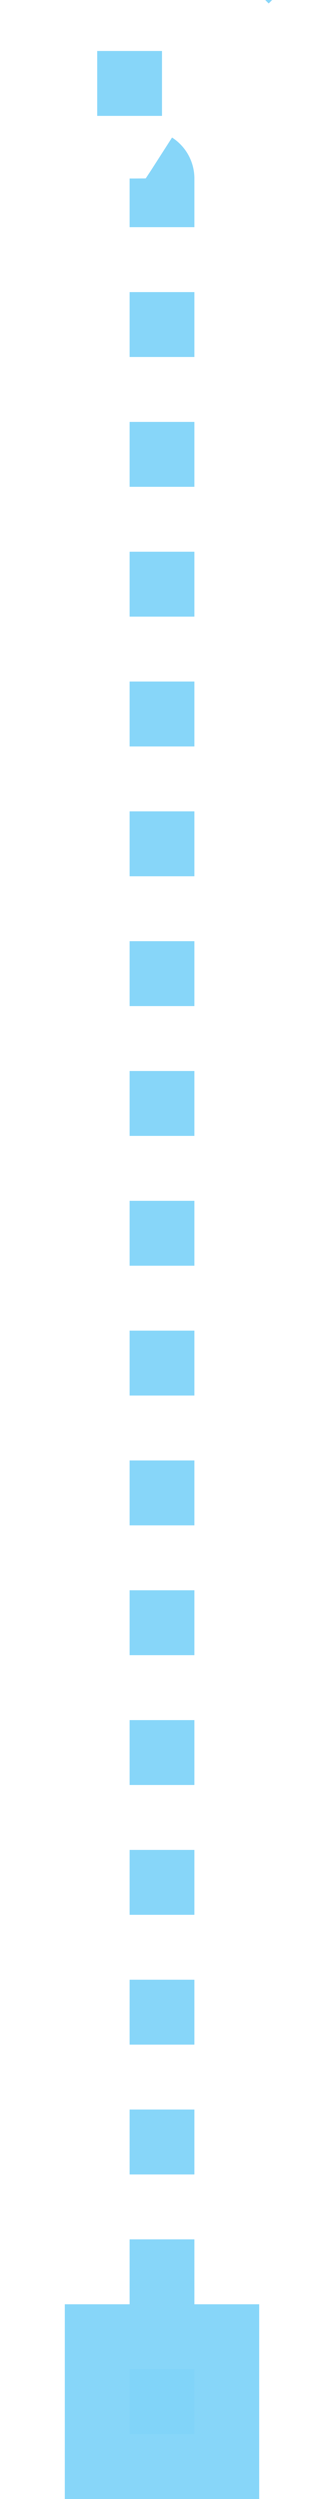 ﻿<?xml version="1.0" encoding="utf-8"?>
<svg version="1.1" xmlns:xlink="http://www.w3.org/1999/xlink" width="10px" height="77px" preserveAspectRatio="xMidYMin meet" viewBox="950 1515  8 77" xmlns="http://www.w3.org/2000/svg">
  <path d="M 954 1590  L 954 1520.5  A 0.5 0.5 0 0 0 953.5 1520 A 0.5 0.5 0 0 1 953 1519.5 L 953 1510  " stroke-width="2" stroke-dasharray="2,2" stroke="#81d3f8" fill="none" stroke-opacity="0.949" />
  <path d="M 957 1586  L 951 1586  L 951 1592  L 957 1592  L 957 1586  Z M 948.707 1515.107  L 953 1510.814  L 957.293 1515.107  L 958.707 1513.693  L 953.707 1508.693  L 953 1507.986  L 952.293 1508.693  L 947.293 1513.693  L 948.707 1515.107  Z " fill-rule="nonzero" fill="#81d3f8" stroke="none" fill-opacity="0.949" />
</svg>